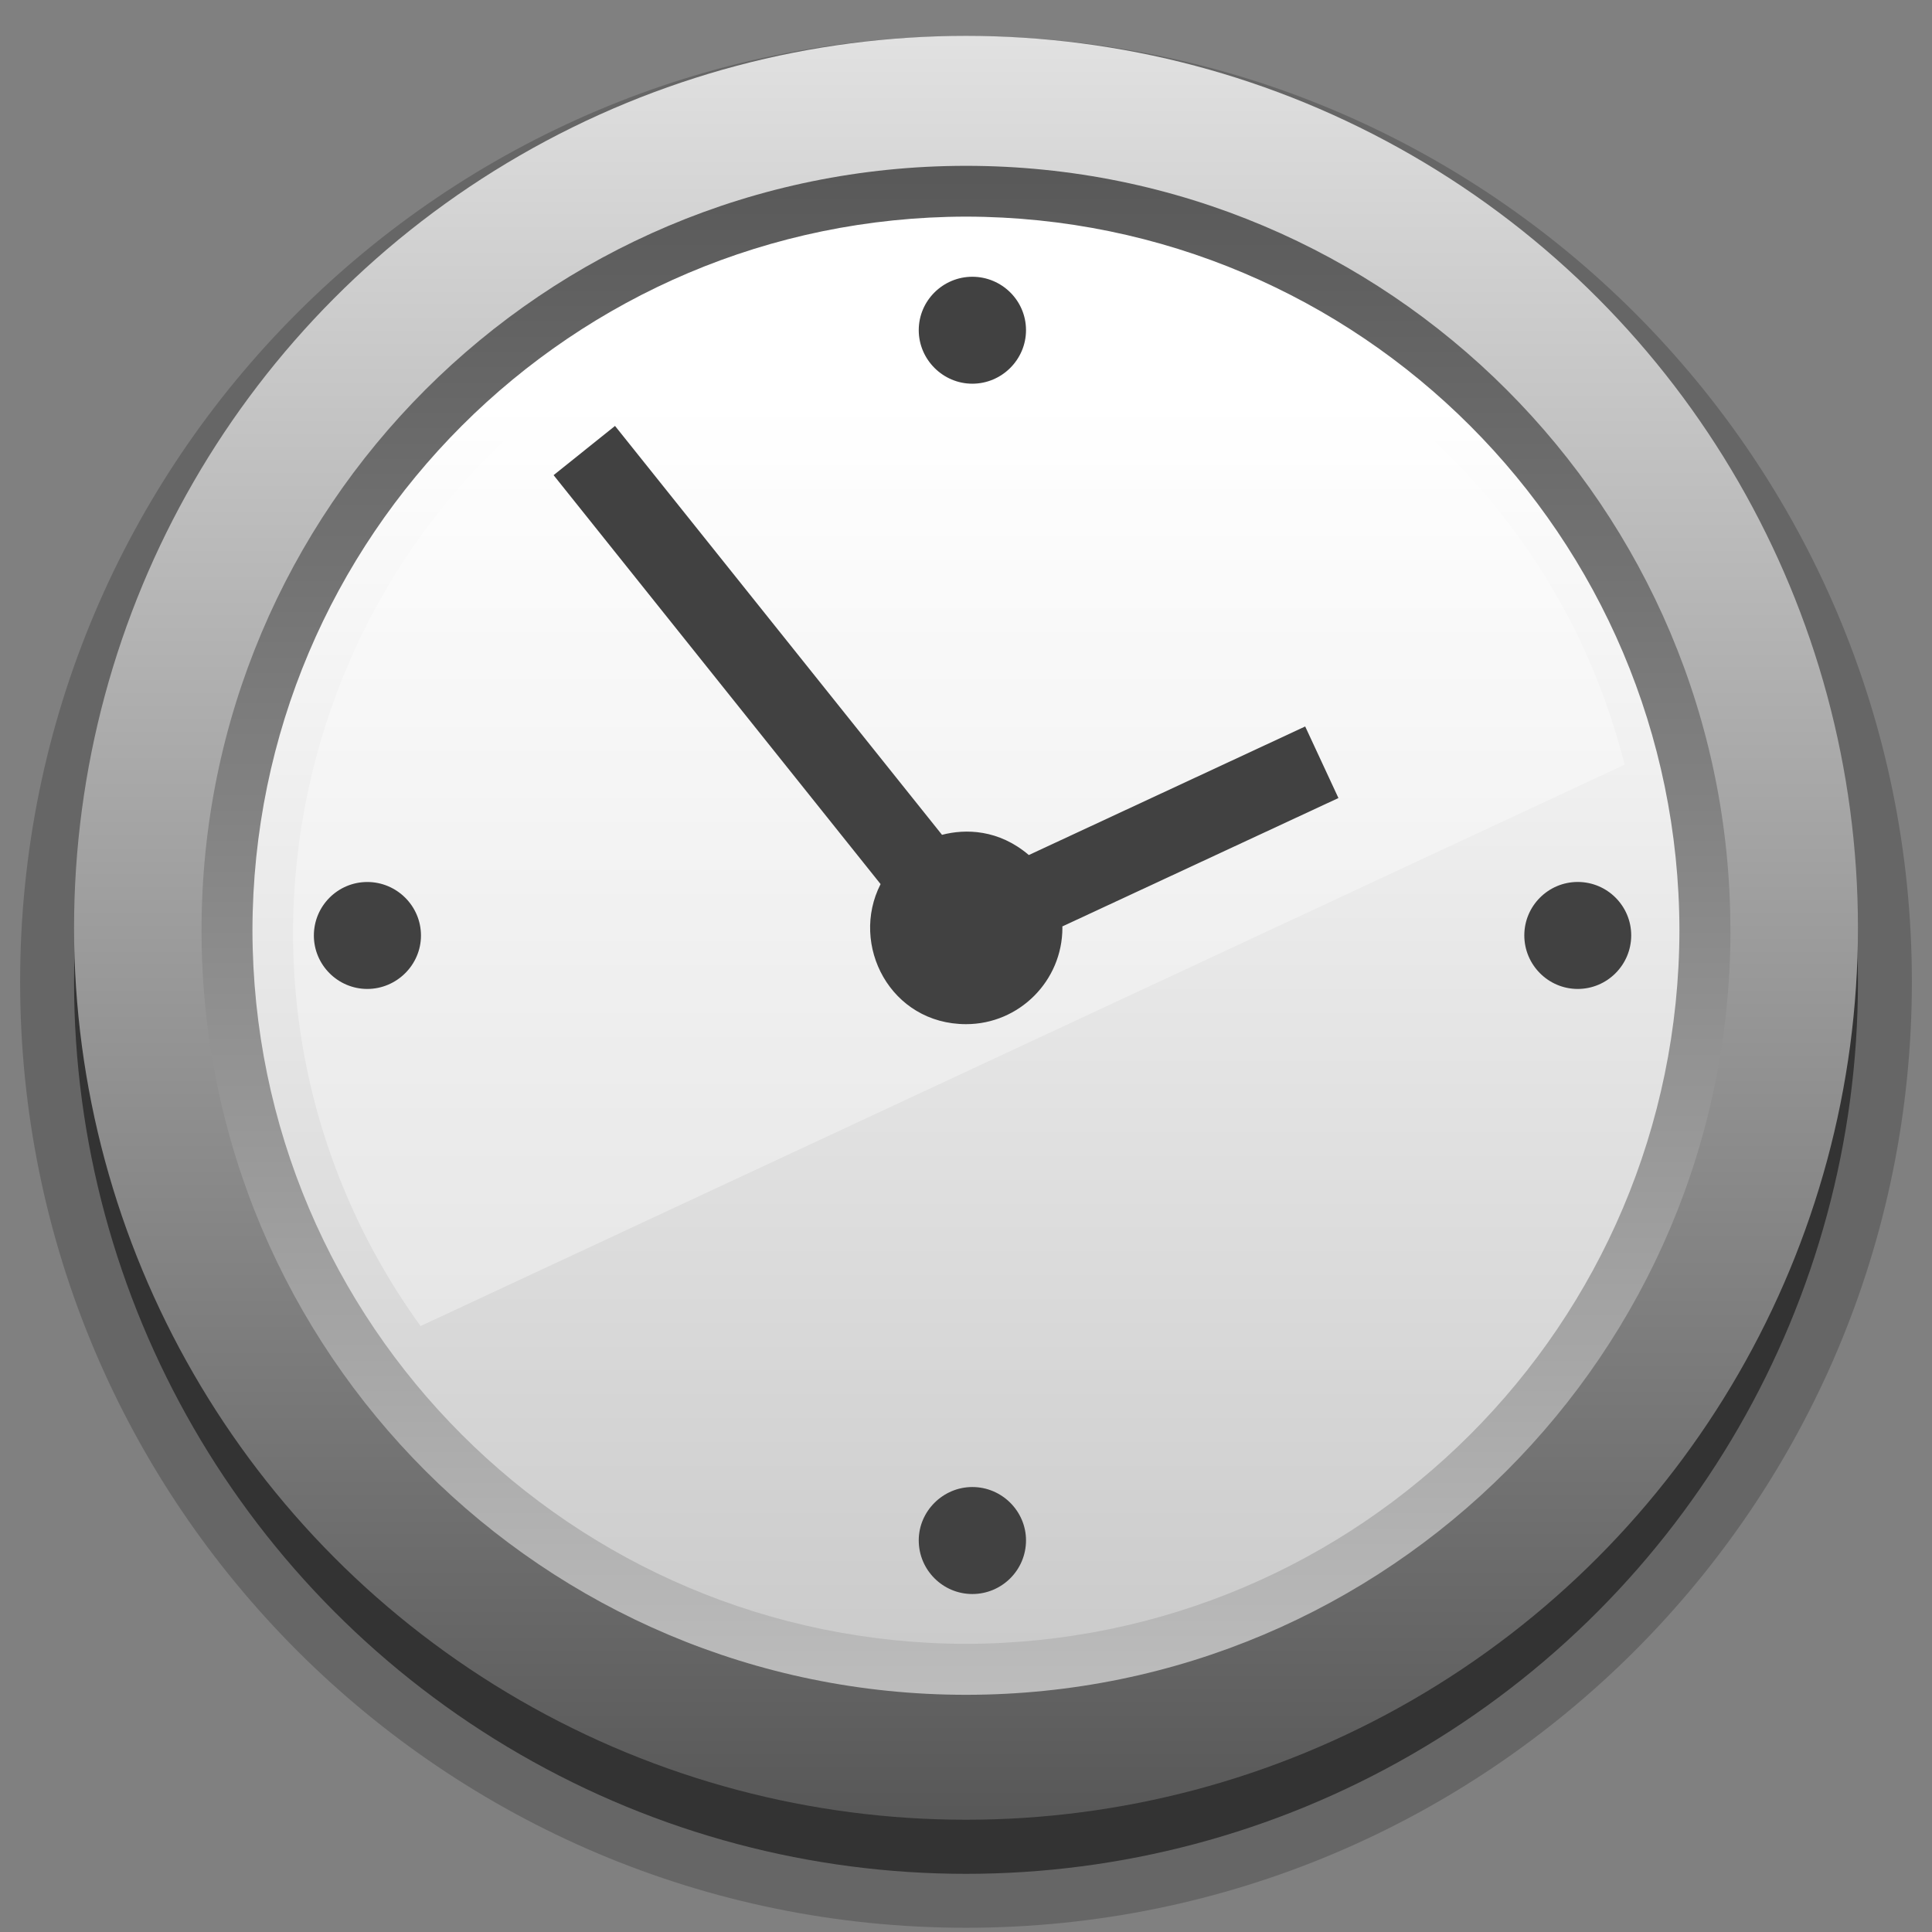 <?xml version="1.0" encoding="iso-8859-1"?>
<!-- Generator: Adobe Illustrator 14.0.0, SVG Export Plug-In . SVG Version: 6.00 Build 43363)  -->
<!DOCTYPE svg PUBLIC "-//W3C//DTD SVG 1.1//EN" "http://www.w3.org/Graphics/SVG/1.1/DTD/svg11.dtd">
<svg version="1.1" id="icon-l-clock-layer" xmlns="http://www.w3.org/2000/svg" xmlns:xlink="http://www.w3.org/1999/xlink" x="0px"
	 y="0px" width="48px" height="48px" viewBox="0 0 48 48" style="enable-background:new 0 0 48 48;" xml:space="preserve">
<rect x="0" y="0" width="48" height="48" fill="#808080" stroke="none"/>
<g id="icon-l-clock">
	<rect style="fill:none;" width="48" height="48"/>
	<g>
		<path style="opacity:0.2;fill:#010101;" d="M24,0.895C11.021,0.896,0.5,11.41,0.5,24.391c0,12.984,10.522,23.504,23.5,23.504
			c12.981,0,23.5-10.52,23.5-23.504C47.5,11.41,36.98,0.896,24,0.895z"/>
		<circle style="opacity:0.5;fill:#010101;" cx="24" cy="24.395" r="22.16"/>
		<linearGradient id="SVGID_1_" gradientUnits="userSpaceOnUse" x1="24" y1="0.345" x2="24" y2="52.418">
			<stop  offset="0" style="stop-color:#E3E3E3"/>
			<stop  offset="1" style="stop-color:#414141"/>
		</linearGradient>
		<circle style="fill:url(#SVGID_1_);" cx="24" cy="23.051" r="22.16"/>
		<linearGradient id="SVGID_2_" gradientUnits="userSpaceOnUse" x1="24.002" y1="10.077" x2="24.002" y2="55.056">
			<stop  offset="0" style="stop-color:#FFFFFF"/>
			<stop  offset="1" style="stop-color:#B3B3B3"/>
		</linearGradient>
		<path style="fill:url(#SVGID_2_);" d="M42.363,23.051c0,10.143-8.224,18.362-18.361,18.362c-10.141,0-18.362-8.22-18.362-18.362
			c0-10.145,8.221-18.361,18.362-18.361C34.14,4.689,42.363,12.906,42.363,23.051z"/>
		<path style="opacity:0.35;fill:#FFFFFF;" d="M10.449,32.945l29.914-13.947C37.756,8.67,26.064,3.238,16.38,8.225
			C7.266,12.91,4.452,24.656,10.449,32.945z"/>
		<path style="fill:#414141;" d="M40.527,23.239c0,0.733-0.596,1.331-1.329,1.331c-0.731,0-1.327-0.598-1.327-1.331
			c0-0.731,0.596-1.327,1.327-1.327C39.932,21.912,40.527,22.508,40.527,23.239z"/>
		<path style="fill:#414141;" d="M25.491,38.27c0,0.739-0.601,1.333-1.334,1.333c-0.729,0-1.331-0.594-1.331-1.333
			c0-0.725,0.602-1.325,1.331-1.325C24.891,36.944,25.491,37.545,25.491,38.27z"/>
		<path style="fill:#414141;" d="M10.459,23.243c0,0.729-0.603,1.327-1.334,1.327c-0.731,0-1.327-0.598-1.327-1.327
			c0-0.735,0.596-1.33,1.327-1.33C9.857,21.913,10.459,22.508,10.459,23.243z"/>
		<path style="fill:#414141;" d="M25.491,8.203c0,0.73-0.601,1.33-1.334,1.33c-0.729,0-1.331-0.6-1.331-1.33
			c0-0.734,0.602-1.327,1.331-1.327C24.891,6.876,25.491,7.469,25.491,8.203z"/>
		<path style="fill:#414141;" d="M33.253,19.827l-0.826-1.778l-6.866,3.194c-0.749-0.638-1.57-0.655-2.157-0.502L15.28,10.582
			l-1.526,1.223l8.124,10.16c-0.773,1.513,0.246,3.48,2.124,3.48c1.322,0,2.393-1.078,2.393-2.395c0-0.014-0.002-0.024-0.002-0.033
			L33.253,19.827z"/>
		<linearGradient id="SVGID_3_" gradientUnits="userSpaceOnUse" x1="24" y1="56.77" x2="24" y2="-4.73">
			<stop  offset="0" style="stop-color:#E3E3E3"/>
			<stop  offset="1" style="stop-color:#414141"/>
		</linearGradient>
		<path style="fill:url(#SVGID_3_);" d="M5.007,23.111c0-10.492,8.502-18.991,18.995-18.991l0,0c10.49,0,18.989,8.499,18.989,18.991
			l0,0h0.002c-0.002,10.492-8.501,18.994-18.991,18.996l0,0C13.509,42.105,5.007,33.604,5.007,23.111L5.007,23.111z M6.272,23.111
			c0.017,9.793,7.938,17.711,17.729,17.73l0,0c9.789-0.02,17.705-7.938,17.724-17.73l0,0c-0.019-9.793-7.935-17.713-17.724-17.729
			l0,0C14.21,5.398,6.289,13.318,6.272,23.111L6.272,23.111z"/>
	</g>
</g>
</svg>
